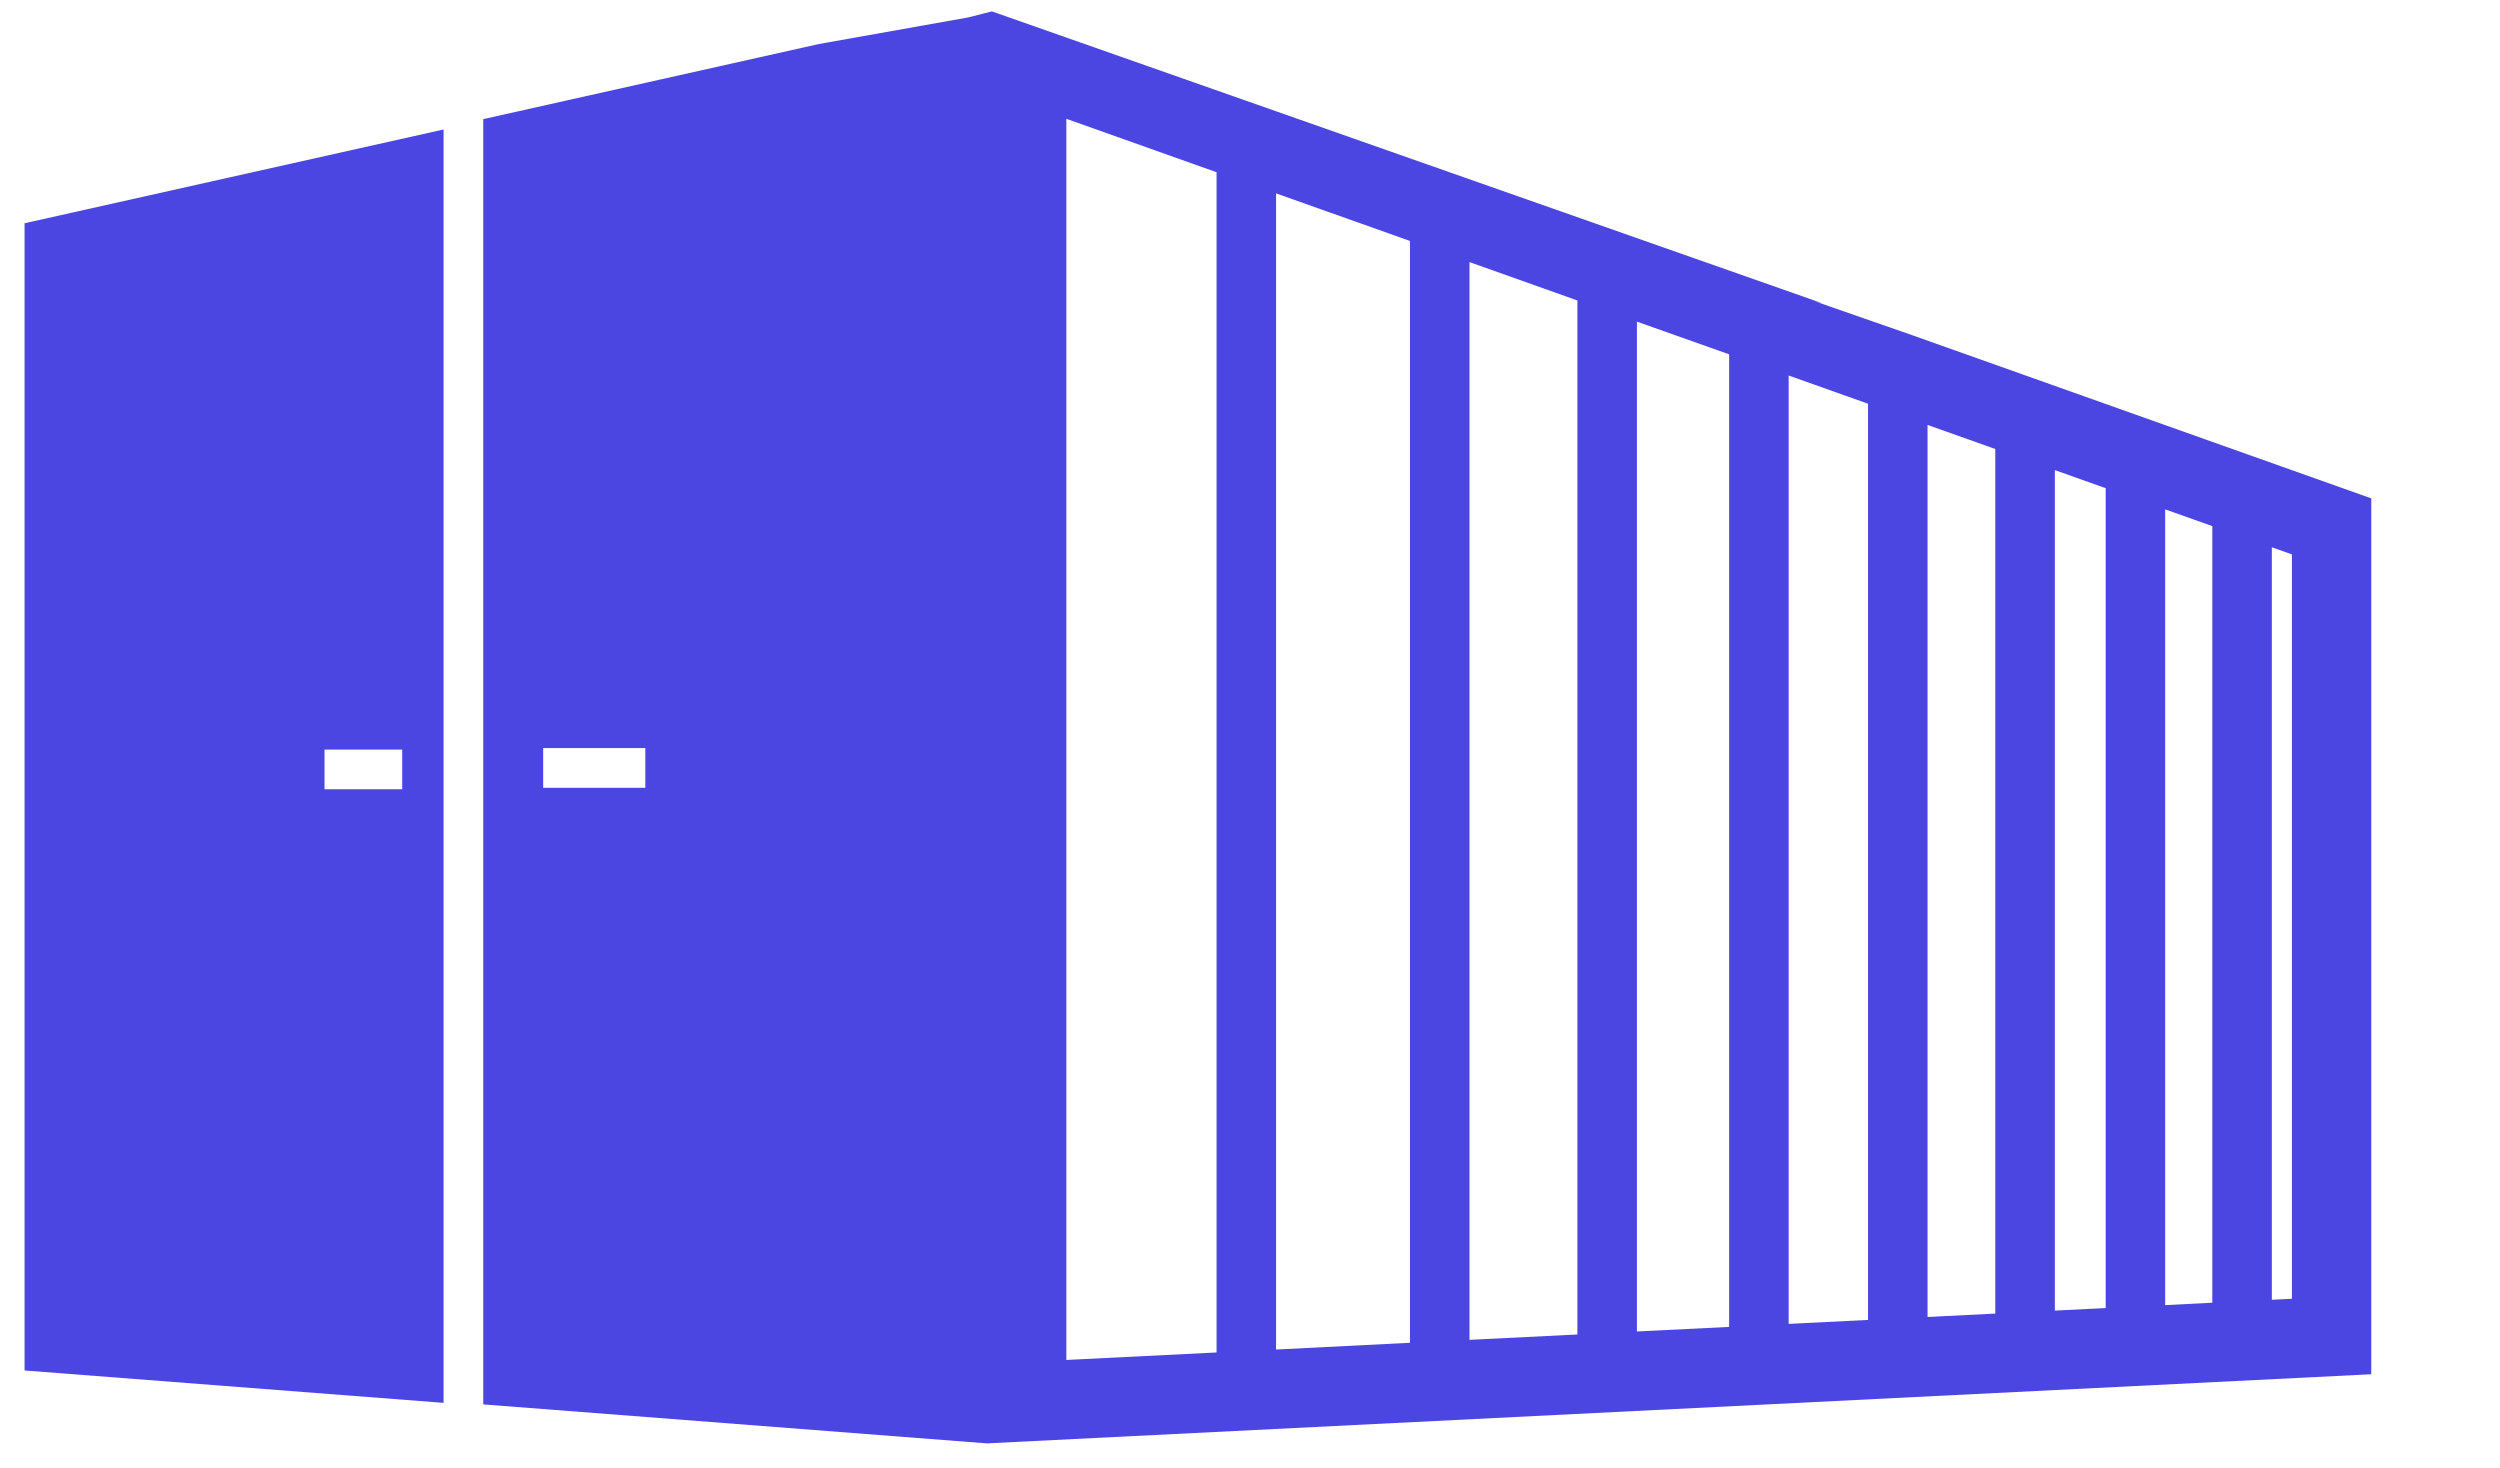 <?xml version="1.0"?>
<svg width="63" height="37" xmlns="http://www.w3.org/2000/svg">

 <g>
  <title>background</title>
  <rect fill="none" id="canvas_background" height="39" width="65" y="-1" x="-1"/>
 </g>
 <g>
  <title>Layer 1</title>
  <g id="svg_1">
   <path fill="#4b46e2" d="m48.211,8.455l-23.283,-8.11l-4.291,0.764l-8.459,1.893l0,15.85l0,1l0,15.539l12.694,0.982l34.884,-1.742l0,-22.072l-11.545,-4.104zm-31.949,11.397l-2.574,0l0,-1l2.574,0l0,1zm5.652,-18.78l24.017,6.574l-20.935,-7.359l-3.082,0.785zm8.743,33.01l-3.785,0.189l0,-31.277l3.785,1.346l0,29.742zm4.874,-0.244l-3.374,0.17l0,-29.135l3.374,1.199l0,27.766zm4.219,-0.209l-2.719,0.135l0,-27.159l2.719,0.967l0,26.057zm3.824,-0.191l-2.324,0.115l0,-25.448l2.324,0.824l0,24.509zm3.5,-0.176l-2,0.1l0,-23.899l2,0.711l0,23.088zm3.207,-0.16l-1.707,0.086l0,-22.48l1.707,0.607l0,21.787zm2.782,-0.139l-1.281,0.064l0,-21.18l1.281,0.455l0,20.661zm2.687,-0.135l-1.188,0.061l0,-20.053l1.188,0.422l0,19.57zm2.006,-0.099l-0.506,0.025l0,-18.963l0.506,0.18l0,18.758z" id="svg_2"/>
   <path fill="#4b46e2" id="svg_3" d="m0.619,34.536l10.559,0.816l0,-15.462l0,-1l0,-15.627l-10.559,2.363l0,28.91zm7.559,-15.646l1.958,0l0,1l-1.958,0l0,-1z"/>
  </g>
 </g>
</svg>
